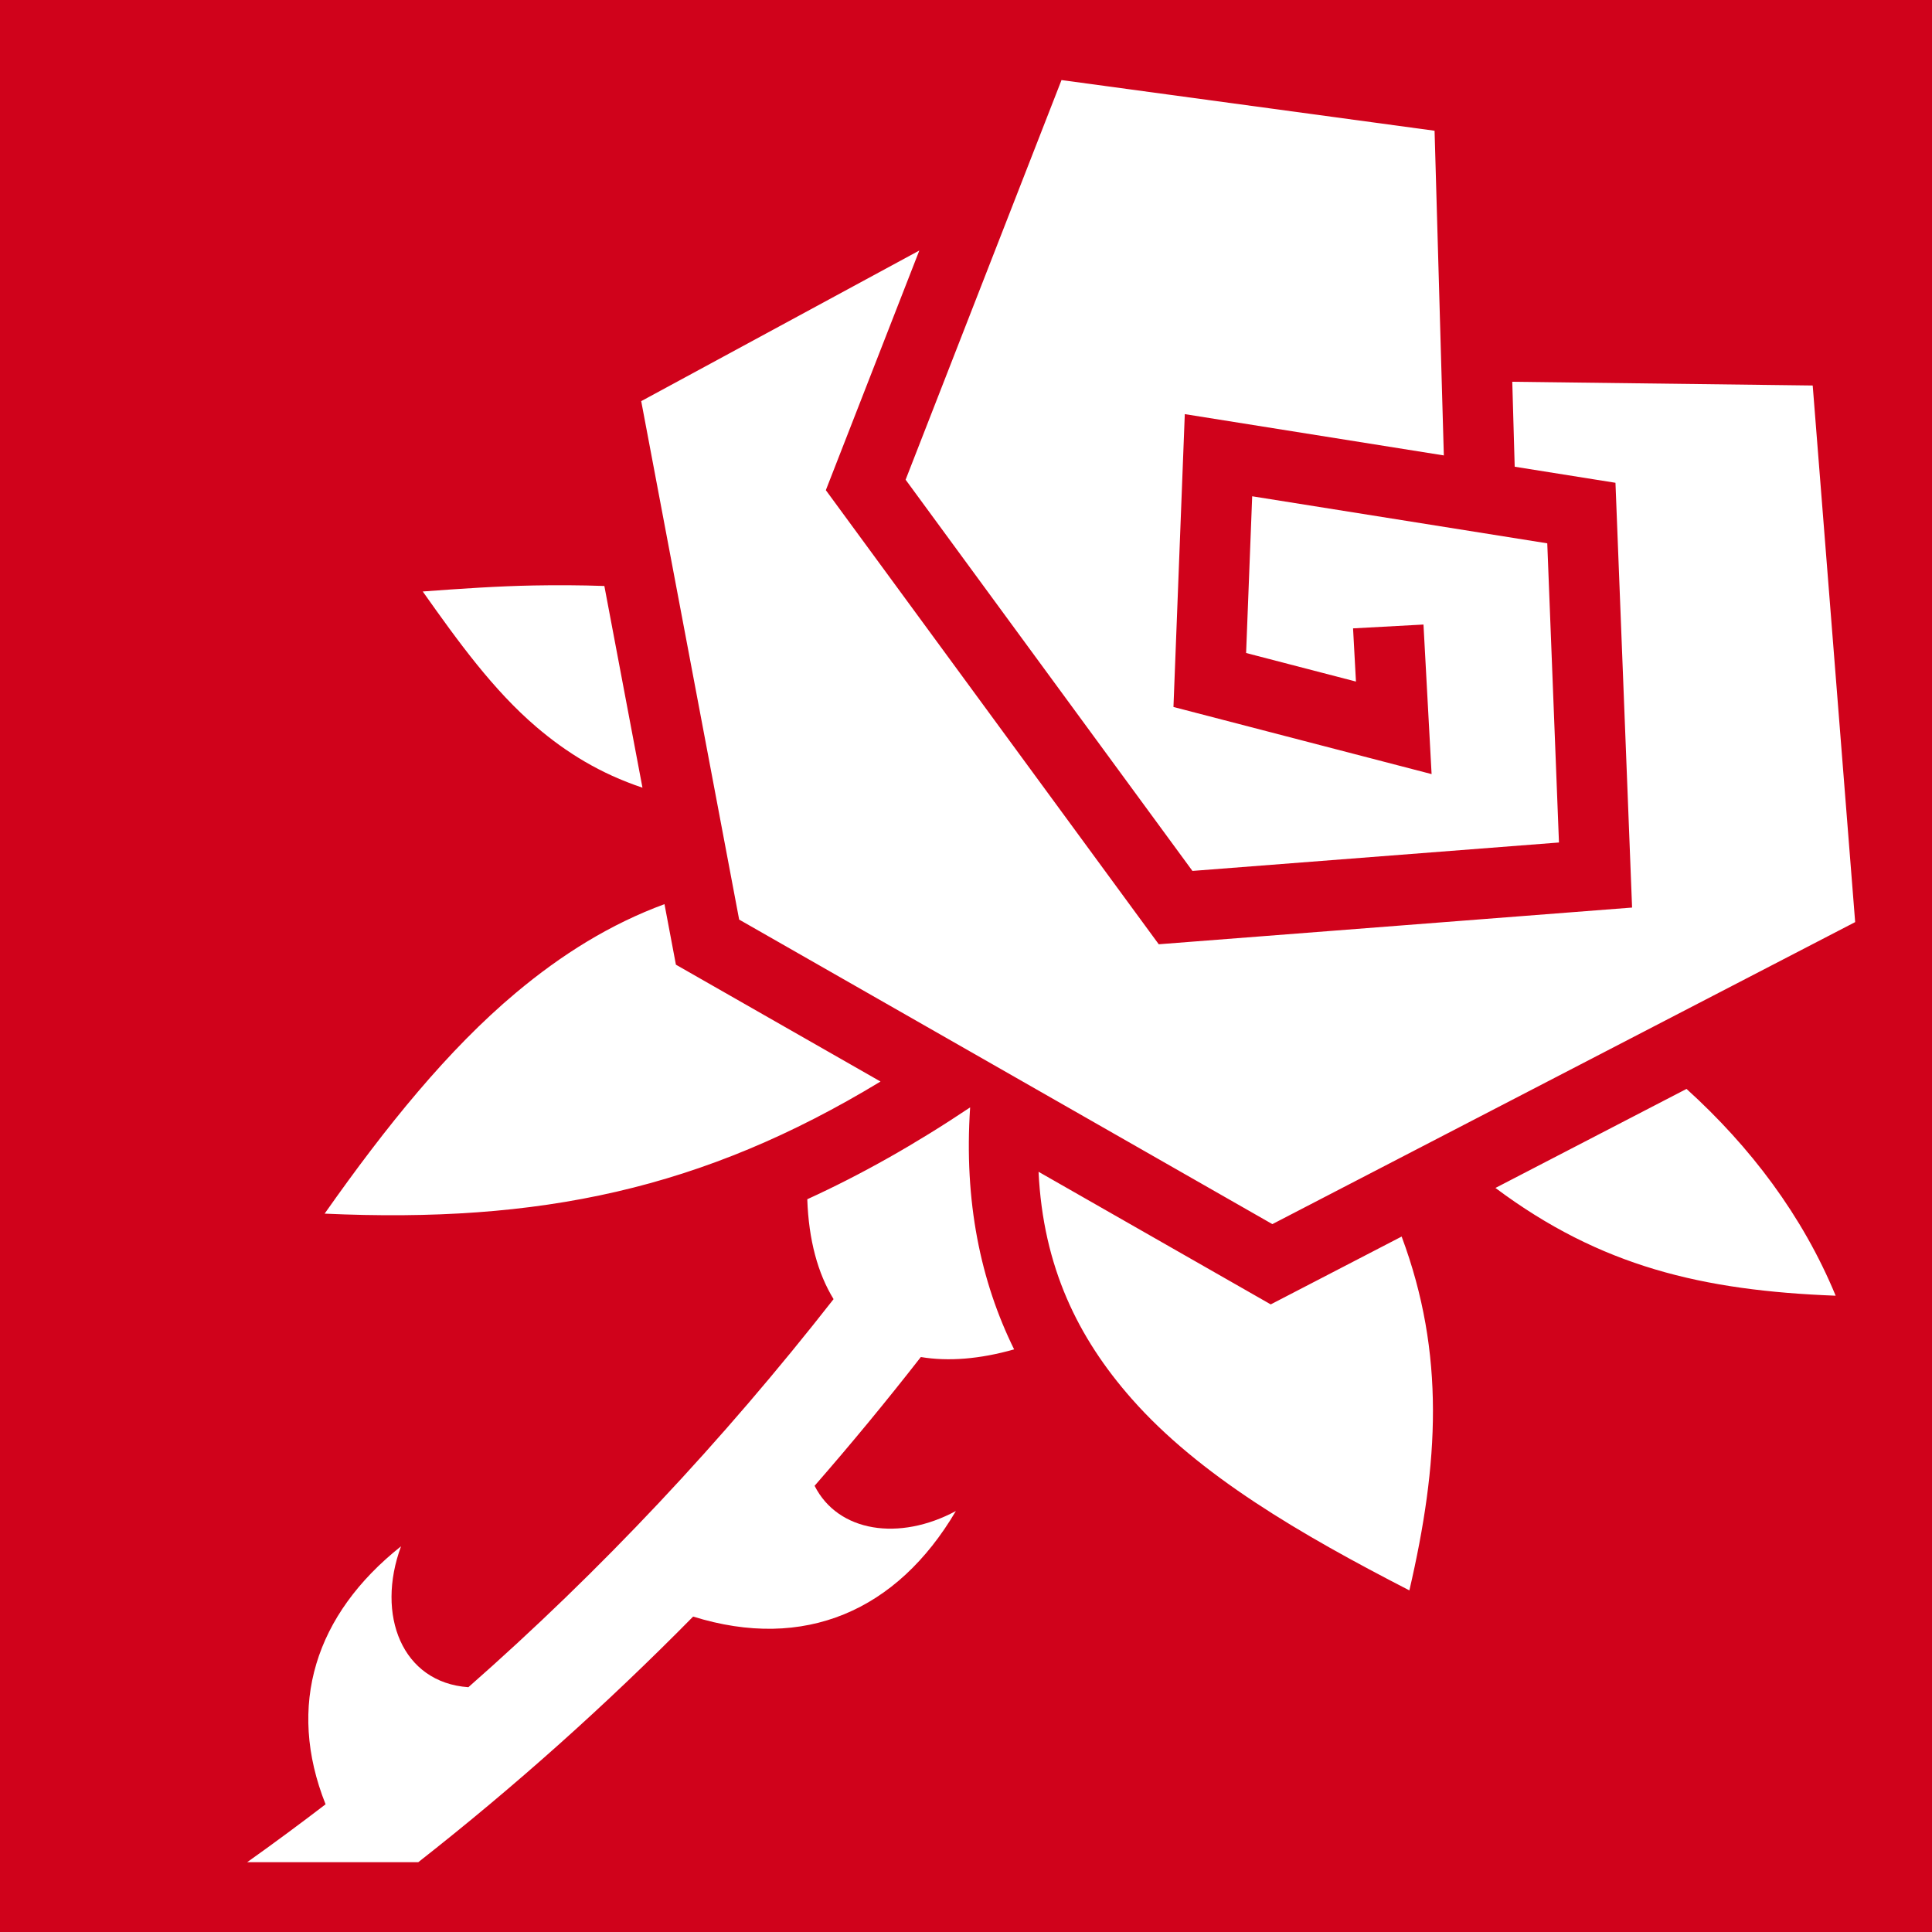 <svg xmlns="http://www.w3.org/2000/svg" viewBox="0 0 512 512" style="height: 512px; width: 512px;"><path d="M0 0h512v512H0z" fill="#d0021b" fill-opacity="1"></path><g class="" transform="translate(0,0)" style=""><path d="M281.31 21.217L239.997 127.13l76.01 103.673 97.135-7.532-3.1-79.284-78.2-12.468-1.61 41.535 29.11 7.568-.766-14.1 18.662-1.012 2.15 39.635-68.41-17.788 3.004-77.61 68.65 10.946-2.456-86.044-98.863-13.43zM243.63 66.39l-73.702 39.917L195.885 243.7l141.306 80.704 154.447-80.037-11.252-142.205-79.617-.988.642 22.512 26.705 4.257 4.403 112.57-125.436 9.727-88.227-120.338 24.774-63.51zm-93.107 88.706c-2.992-.017-6.01.004-9.054.06-9.456.174-19.425.853-29.44 1.594 9.427 13.32 18.694 26.165 30.157 35.938 7.894 6.73 16.835 12.308 28.075 16.056l-10.1-53.453c-3.184-.11-6.396-.176-9.64-.194zm25.57 84.51c-14.278 5.27-27.16 13.25-39.437 23.55-17.875 14.995-34.273 35.22-50.625 58.47 56.9 2.6 100.16-6.41 147.316-35.01l-54.223-30.966-3.03-16.045zm270.854 48.968l-50.64 26.244c27.874 20.83 54.865 27.206 90.162 28.557-8.76-21.213-22.617-39.484-39.523-54.8zm-189.853 4.895c-14.566 9.75-28.84 17.8-43.156 24.342.37 10.843 2.813 19.703 6.968 26.47-29.49 37.69-61.714 72.017-96.78 102.843-17.584-1.215-24.577-19.137-17.845-37.344-22.758 18.074-30.427 42.166-20 68.376-6.832 5.23-13.75 10.354-20.78 15.344h45.344c25.65-20.11 49.915-41.82 72.844-65.094 29.485 9.192 54.05-1.51 69.625-27.97-14.975 8.052-31.217 5.627-37.438-6.686 9.653-11.06 19.037-22.436 28.156-34.125 7.25 1.21 15.586.57 24.72-2.03-8.863-17.974-13.326-39.19-11.656-64.126zm18.133 17.065c1.205 25.213 10.463 44.01 24.648 60.12 17.914 20.346 44.73 35.942 73.625 50.814 7.79-33.575 9.555-62.664-2.05-93.77l-34.692 17.978-61.53-35.143z" fill="#fff" fill-opacity="1"></path></g><g class="" transform="translate(1110,-147)" style=""><g><circle cx="128" cy="128" r="128" fill="#000" fill-opacity="1"></circle><circle stroke="#fff" stroke-opacity="1" fill="#000" fill-opacity="1" stroke-width="18" cx="128" cy="128" r="101"></circle><path fill="#fff" fill-opacity="1" d="MZ"></path></g></g></svg>